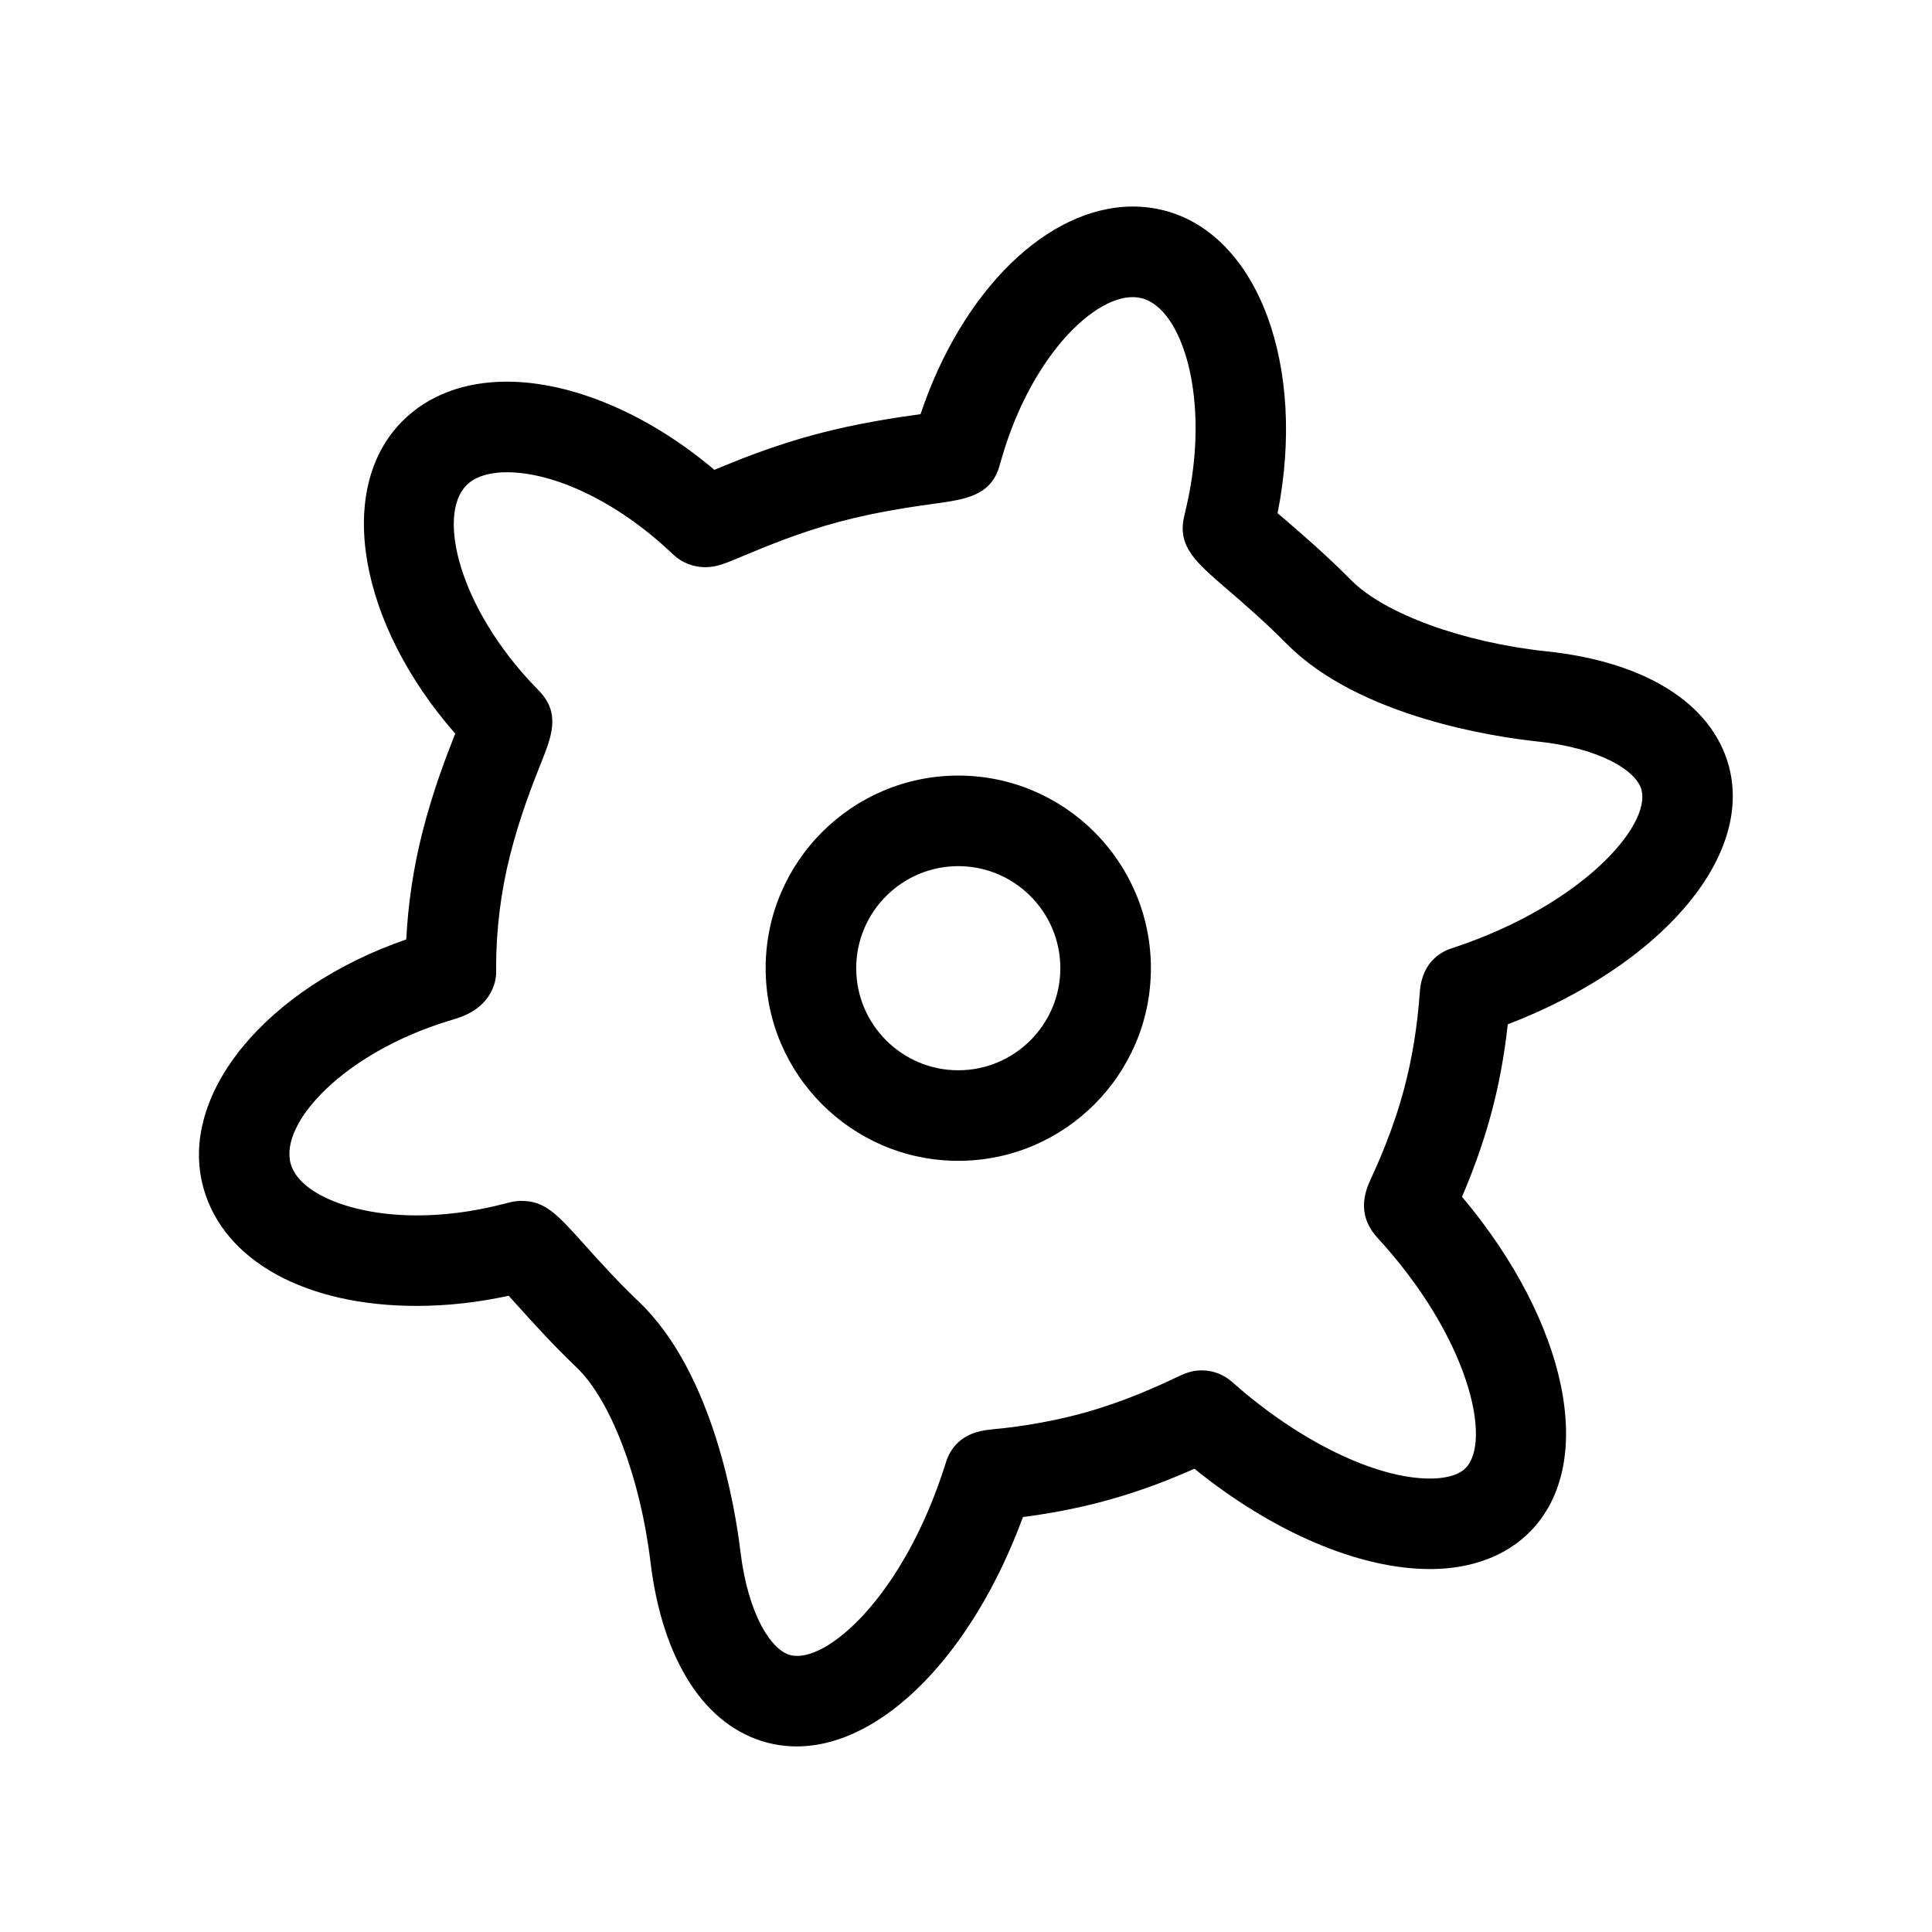 <?xml version="1.0" encoding="utf-8"?>
<!-- Generator: Adobe Illustrator 17.0.0, SVG Export Plug-In . SVG Version: 6.00 Build 0)  -->
<!DOCTYPE svg PUBLIC "-//W3C//DTD SVG 1.1//EN" "http://www.w3.org/Graphics/SVG/1.1/DTD/svg11.dtd">
<svg version="1.1" id="Capa_1" xmlns="http://www.w3.org/2000/svg" xmlns:xlink="http://www.w3.org/1999/xlink" x="0px" y="0px"
	 width="64px" height="64px" viewBox="0 0 64 64" enable-background="new 0 0 64 64" xml:space="preserve">
<g>
	<path d="M31.744,25.692c-3.519,0-6.381,2.862-6.381,6.381c0,3.519,2.862,6.381,6.381,6.381c3.519,0,6.381-2.862,6.381-6.381
		C38.125,28.555,35.263,25.692,31.744,25.692z M31.744,35.454c-1.864,0-3.381-1.517-3.381-3.381c0-1.864,1.517-3.381,3.381-3.381
		c1.864,0,3.381,1.517,3.381,3.381C35.125,33.938,33.608,35.454,31.744,35.454z"/>
	<path d="M51.242,21.578c-2.774-0.294-5.382-1.244-6.487-2.363c-0.809-0.817-1.6-1.499-2.177-1.996
		c-0.092-0.079-0.178-0.152-0.257-0.22c0.968-4.861-0.637-9.219-3.749-10.025c-0.338-0.087-0.688-0.132-1.041-0.132
		c-2.838,0-5.669,2.796-7.037,6.877c-0.8,0.112-2.087,0.298-3.474,0.668c-1.399,0.374-2.586,0.855-3.356,1.177
		c-2.173-1.839-4.701-2.921-6.877-2.921c-1.421,0-2.624,0.46-3.477,1.328c-2.215,2.252-1.418,6.692,1.77,10.331
		c-0.301,0.759-0.75,1.927-1.093,3.292c-0.29,1.149-0.468,2.331-0.529,3.525c-4.645,1.606-7.573,5.149-6.72,8.229
		c0.668,2.413,3.375,3.912,7.066,3.912c1,0,2.023-0.113,3.046-0.337c0.086,0.095,0.175,0.193,0.258,0.285
		c0.5,0.558,1.186,1.319,1.994,2.092c1.13,1.078,2.112,3.663,2.444,6.432c0.394,3.275,1.808,5.461,3.882,5.998
		c0.312,0.081,0.637,0.122,0.964,0.122c2.834,0,5.826-3.062,7.494-7.598c0.719-0.093,1.766-0.264,2.905-0.586
		c1.142-0.322,2.115-0.72,2.776-1.015c2.584,2.094,5.449,3.324,7.8,3.324c1.374,0,2.523-0.431,3.326-1.246
		c2.225-2.265,1.229-6.938-2.262-11.086c0.286-0.667,0.67-1.645,0.977-2.792c0.245-0.916,0.425-1.884,0.539-2.92
		c5.054-1.948,8.161-5.533,7.316-8.581C56.693,23.298,54.499,21.922,51.242,21.578z M48.13,31.401
		c-0.305,0.087-1.021,0.402-1.096,1.456c-0.08,1.136-0.256,2.219-0.524,3.221c-0.366,1.372-0.878,2.492-1.097,2.971
		c-0.154,0.338-0.517,1.131,0.2,1.935c3.086,3.353,3.803,6.768,2.94,7.645c-0.284,0.289-0.802,0.35-1.186,0.35
		c-1.796,0-4.35-1.24-6.554-3.202c-0.274-0.245-0.633-0.382-1.001-0.382c-0.352,0-0.58,0.108-0.895,0.257
		c-0.475,0.224-1.586,0.748-2.94,1.131c-1.453,0.41-2.752,0.533-3.18,0.574c-0.966,0.092-1.327,0.639-1.467,1.102
		c-1.384,4.427-3.978,6.675-5.15,6.368c-0.617-0.16-1.398-1.308-1.655-3.451c-0.16-1.337-0.876-5.882-3.352-8.244
		c-0.726-0.693-1.341-1.377-1.834-1.927c-0.879-0.977-1.28-1.424-2.063-1.424c-0.123,0-0.256,0.016-0.375,0.046l-0.361,0.09
		c-0.924,0.229-1.845,0.345-2.735,0.345c-2.144,0-3.9-0.721-4.176-1.713c-0.376-1.359,1.775-3.669,5.218-4.726l0.266-0.082
		c1.041-0.317,1.365-1.085,1.321-1.666c0-1.271,0.155-2.53,0.463-3.746c0.324-1.29,0.774-2.424,1.044-3.101
		c0.325-0.819,0.633-1.593-0.068-2.325l-0.151-0.158c-2.499-2.598-3.26-5.664-2.271-6.669c0.351-0.356,0.922-0.432,1.339-0.432
		c1.593,0,3.648,0.992,5.362,2.587l0.167,0.155c0.276,0.256,0.66,0.403,1.038,0.403c0.376,0,0.641-0.111,1.281-0.38
		c0.688-0.288,1.838-0.771,3.158-1.123c1.255-0.335,2.421-0.498,3.191-0.605c0.986-0.138,1.838-0.257,2.12-1.241l0.075-0.258
		c1.023-3.541,3.303-5.648,4.64-5.303c1.364,0.353,2.289,3.373,1.484,6.885l-0.081,0.354c-0.225,0.981,0.386,1.506,1.396,2.376
		c0.539,0.464,1.277,1.1,2.001,1.832c2.415,2.442,6.967,3.095,8.305,3.236c2.127,0.226,3.278,0.984,3.447,1.594
		C54.702,27.341,52.419,29.979,48.13,31.401z"/>
</g>
</svg>
